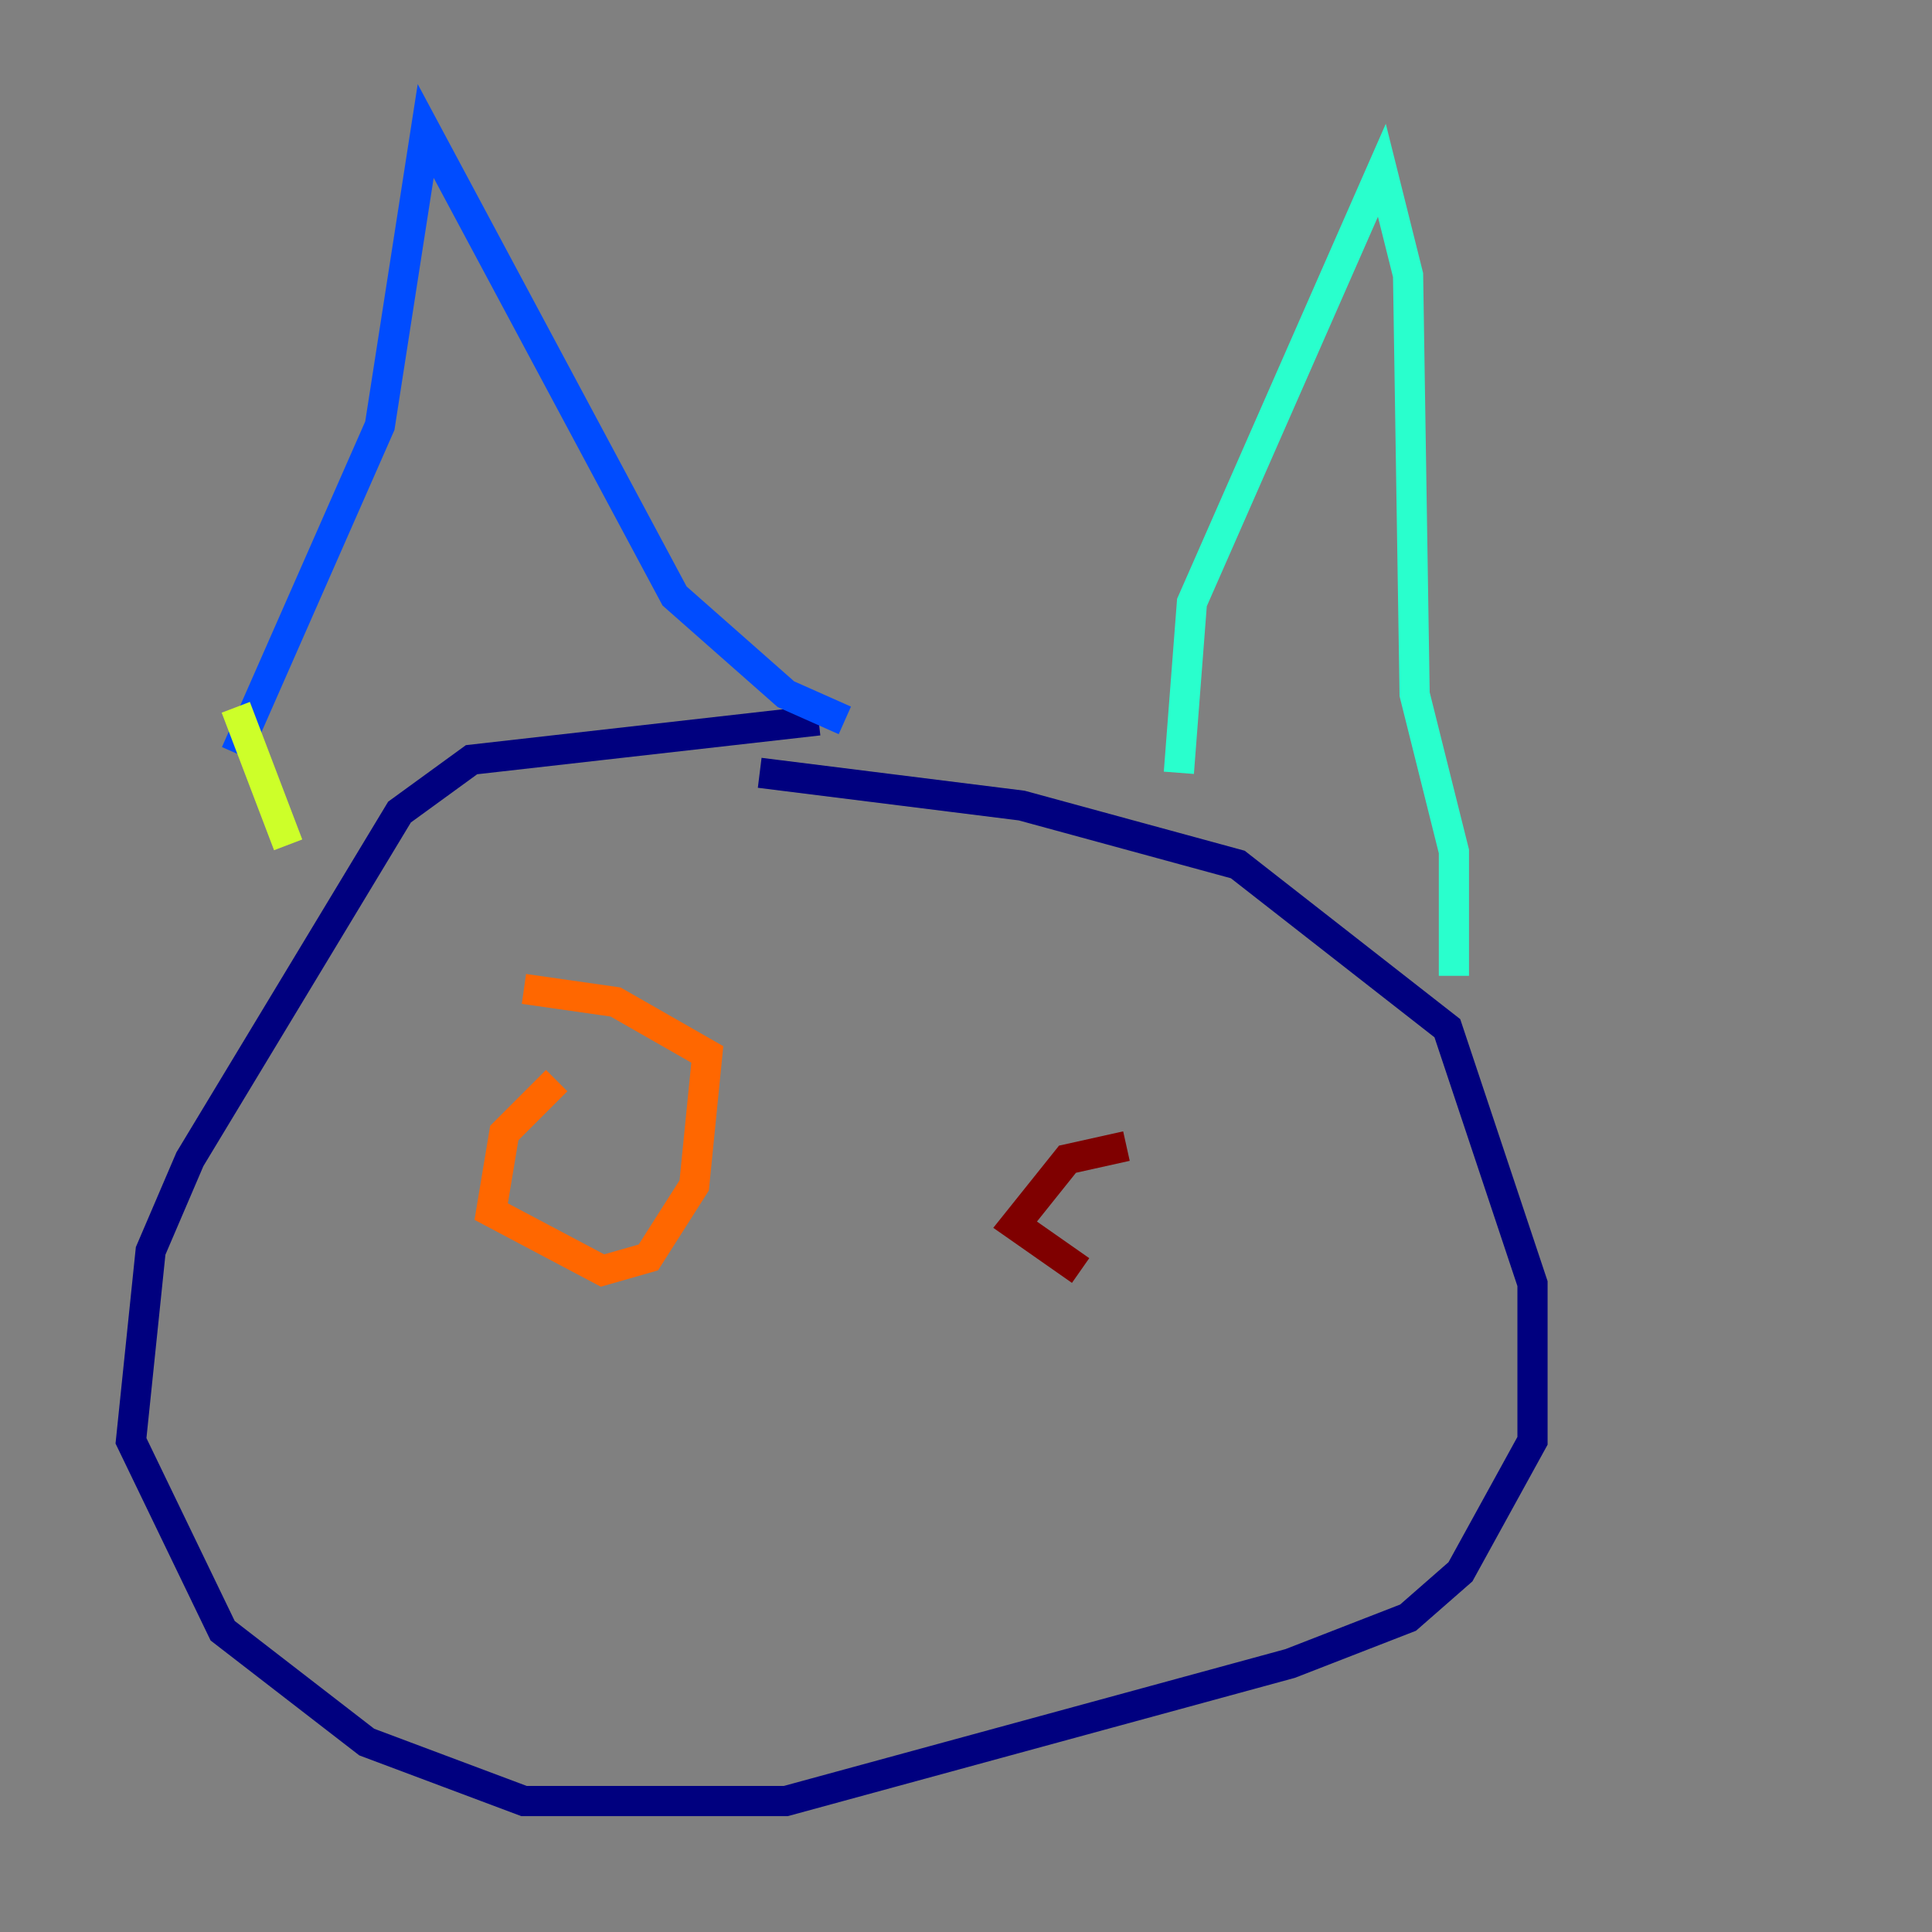 <?xml version="1.0" encoding="utf-8" ?>
<svg baseProfile="tiny" height="128" version="1.2" viewBox="0,0,128,128" width="128" xmlns="http://www.w3.org/2000/svg" xmlns:ev="http://www.w3.org/2001/xml-events" xmlns:xlink="http://www.w3.org/1999/xlink"><rect x="0" y="0" width="128" height="128" fill="#808080" stroke="none"/><defs /><polyline fill="none" points="54.237,47.729 31.241,50.332 26.468,53.803 12.583,76.8 9.98,82.875 8.678,95.458 14.752,108.041 24.298,115.417 34.712,119.322 52.068,119.322 85.478,110.21 93.288,107.173 96.759,104.136 101.532,95.458 101.532,85.044 95.891,68.122 82.007,57.275 67.688,53.37 50.332,51.2" stroke="#00007f" stroke-width="2" /><polyline fill="none" points="15.62,49.898 25.166,28.203 28.203,8.678 44.691,39.485 52.068,45.993 55.973,47.729" stroke="#004cff" stroke-width="2" /><polyline fill="none" points="78.102,51.2 78.969,39.919 91.552,11.281 93.288,18.224 93.722,45.993 96.325,56.407 96.325,64.651" stroke="#29ffcd" stroke-width="2" /><polyline fill="none" points="15.62,46.861 19.091,55.973" stroke="#cdff29" stroke-width="2" /><polyline fill="none" points="36.881,71.593 33.41,75.064 32.542,80.271 39.919,84.176 42.956,83.308 45.993,78.536 46.861,69.858 40.786,66.386 34.712,65.519" stroke="#ff6700" stroke-width="2" /><polyline fill="none" points="74.63,75.932 70.725,76.8 67.254,81.139 71.593,84.176" stroke="#7f0000" stroke-width="2" /></svg>
